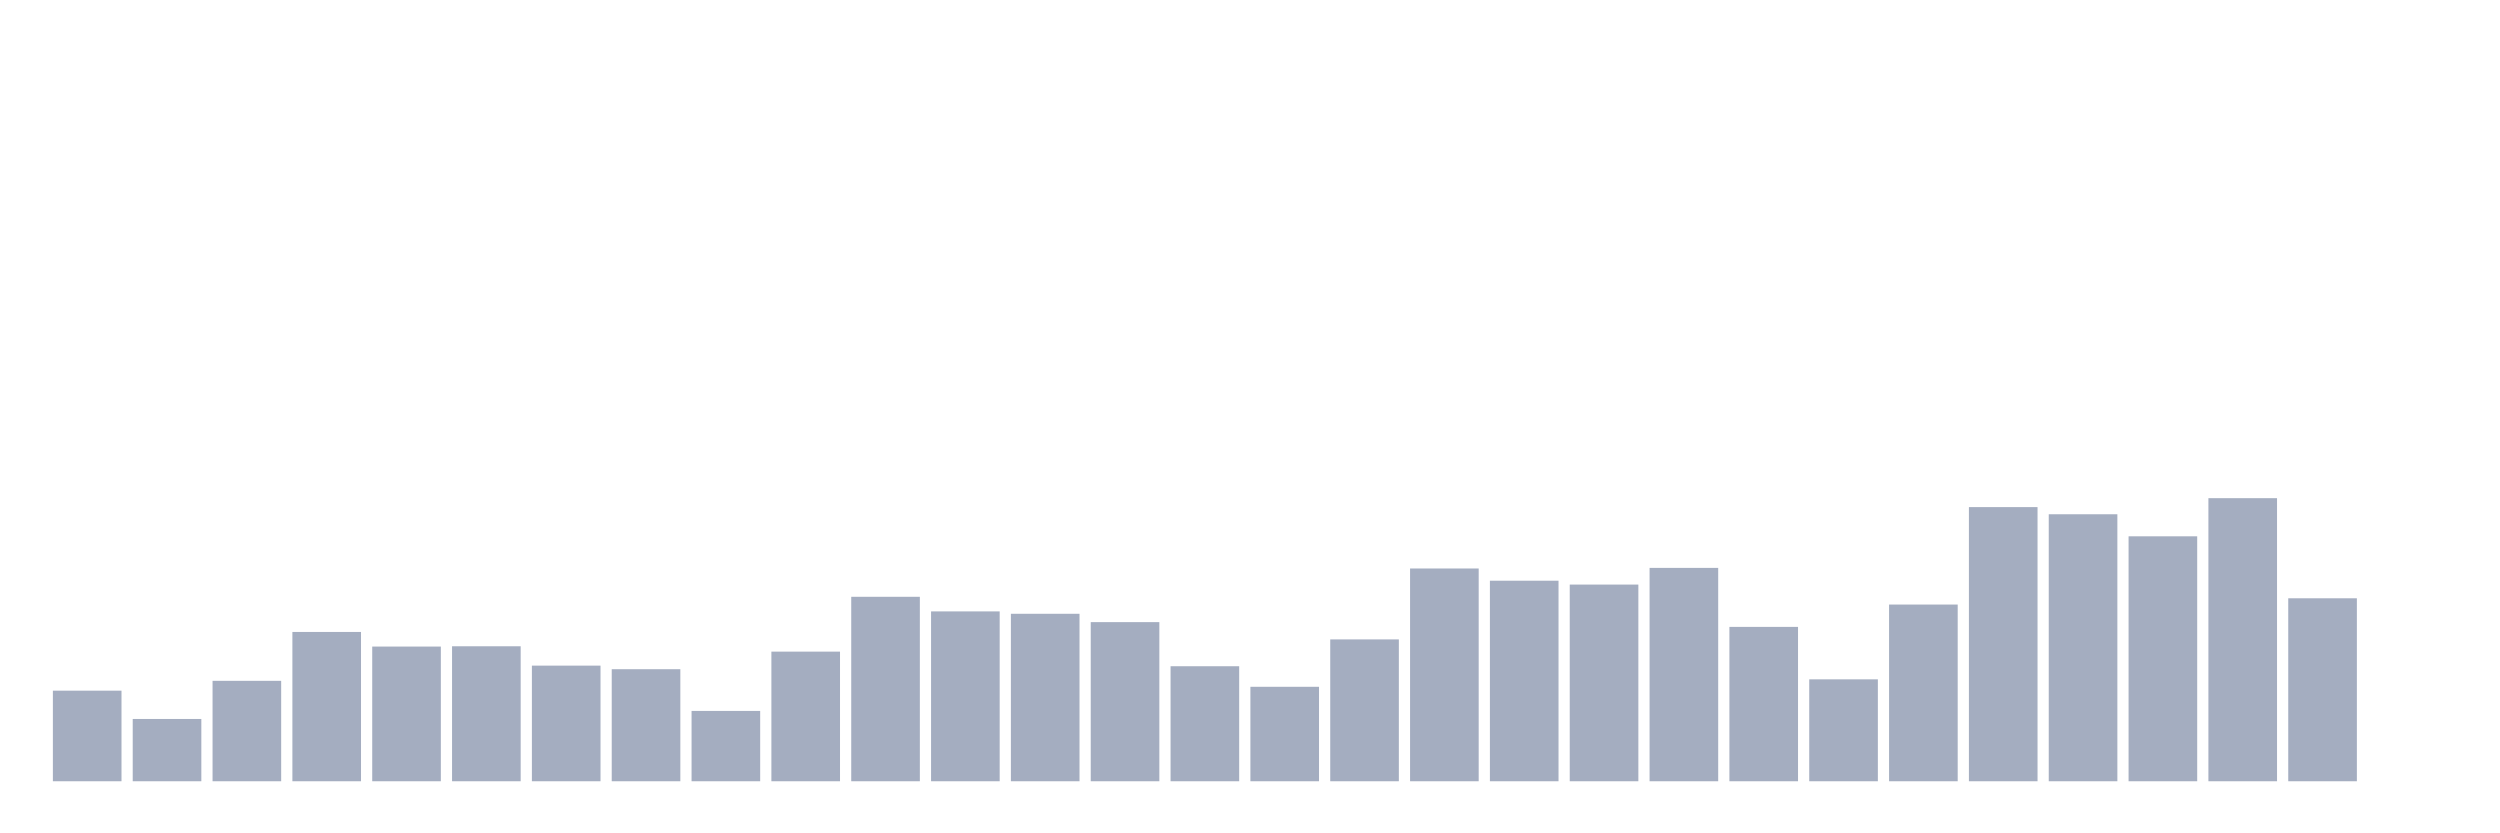 <svg xmlns="http://www.w3.org/2000/svg" viewBox="0 0 480 160"><g transform="translate(10,10)"><rect class="bar" x="0.153" width="13.175" y="122.607" height="17.393" fill="rgb(164,173,192)"></rect><rect class="bar" x="15.482" width="13.175" y="128.043" height="11.957" fill="rgb(164,173,192)"></rect><rect class="bar" x="30.81" width="13.175" y="120.719" height="19.281" fill="rgb(164,173,192)"></rect><rect class="bar" x="46.138" width="13.175" y="111.336" height="28.664" fill="rgb(164,173,192)"></rect><rect class="bar" x="61.466" width="13.175" y="114.14" height="25.86" fill="rgb(164,173,192)"></rect><rect class="bar" x="76.794" width="13.175" y="114.083" height="25.917" fill="rgb(164,173,192)"></rect><rect class="bar" x="92.123" width="13.175" y="117.801" height="22.199" fill="rgb(164,173,192)"></rect><rect class="bar" x="107.451" width="13.175" y="118.488" height="21.512" fill="rgb(164,173,192)"></rect><rect class="bar" x="122.779" width="13.175" y="126.498" height="13.502" fill="rgb(164,173,192)"></rect><rect class="bar" x="138.107" width="13.175" y="115.112" height="24.888" fill="rgb(164,173,192)"></rect><rect class="bar" x="153.436" width="13.175" y="104.585" height="35.415" fill="rgb(164,173,192)"></rect><rect class="bar" x="168.764" width="13.175" y="107.389" height="32.611" fill="rgb(164,173,192)"></rect><rect class="bar" x="184.092" width="13.175" y="107.846" height="32.154" fill="rgb(164,173,192)"></rect><rect class="bar" x="199.42" width="13.175" y="109.448" height="30.552" fill="rgb(164,173,192)"></rect><rect class="bar" x="214.748" width="13.175" y="117.916" height="22.084" fill="rgb(164,173,192)"></rect><rect class="bar" x="230.077" width="13.175" y="121.864" height="18.136" fill="rgb(164,173,192)"></rect><rect class="bar" x="245.405" width="13.175" y="112.767" height="27.233" fill="rgb(164,173,192)"></rect><rect class="bar" x="260.733" width="13.175" y="99.15" height="40.85" fill="rgb(164,173,192)"></rect><rect class="bar" x="276.061" width="13.175" y="101.496" height="38.504" fill="rgb(164,173,192)"></rect><rect class="bar" x="291.39" width="13.175" y="102.239" height="37.761" fill="rgb(164,173,192)"></rect><rect class="bar" x="306.718" width="13.175" y="99.036" height="40.964" fill="rgb(164,173,192)"></rect><rect class="bar" x="322.046" width="13.175" y="110.364" height="29.636" fill="rgb(164,173,192)"></rect><rect class="bar" x="337.374" width="13.175" y="120.433" height="19.567" fill="rgb(164,173,192)"></rect><rect class="bar" x="352.702" width="13.175" y="106.073" height="33.927" fill="rgb(164,173,192)"></rect><rect class="bar" x="368.031" width="13.175" y="87.364" height="52.636" fill="rgb(164,173,192)"></rect><rect class="bar" x="383.359" width="13.175" y="88.737" height="51.263" fill="rgb(164,173,192)"></rect><rect class="bar" x="398.687" width="13.175" y="92.971" height="47.029" fill="rgb(164,173,192)"></rect><rect class="bar" x="414.015" width="13.175" y="85.648" height="54.352" fill="rgb(164,173,192)"></rect><rect class="bar" x="429.344" width="13.175" y="104.871" height="35.129" fill="rgb(164,173,192)"></rect><rect class="bar" x="444.672" width="13.175" y="140" height="0" fill="rgb(164,173,192)"></rect></g></svg>